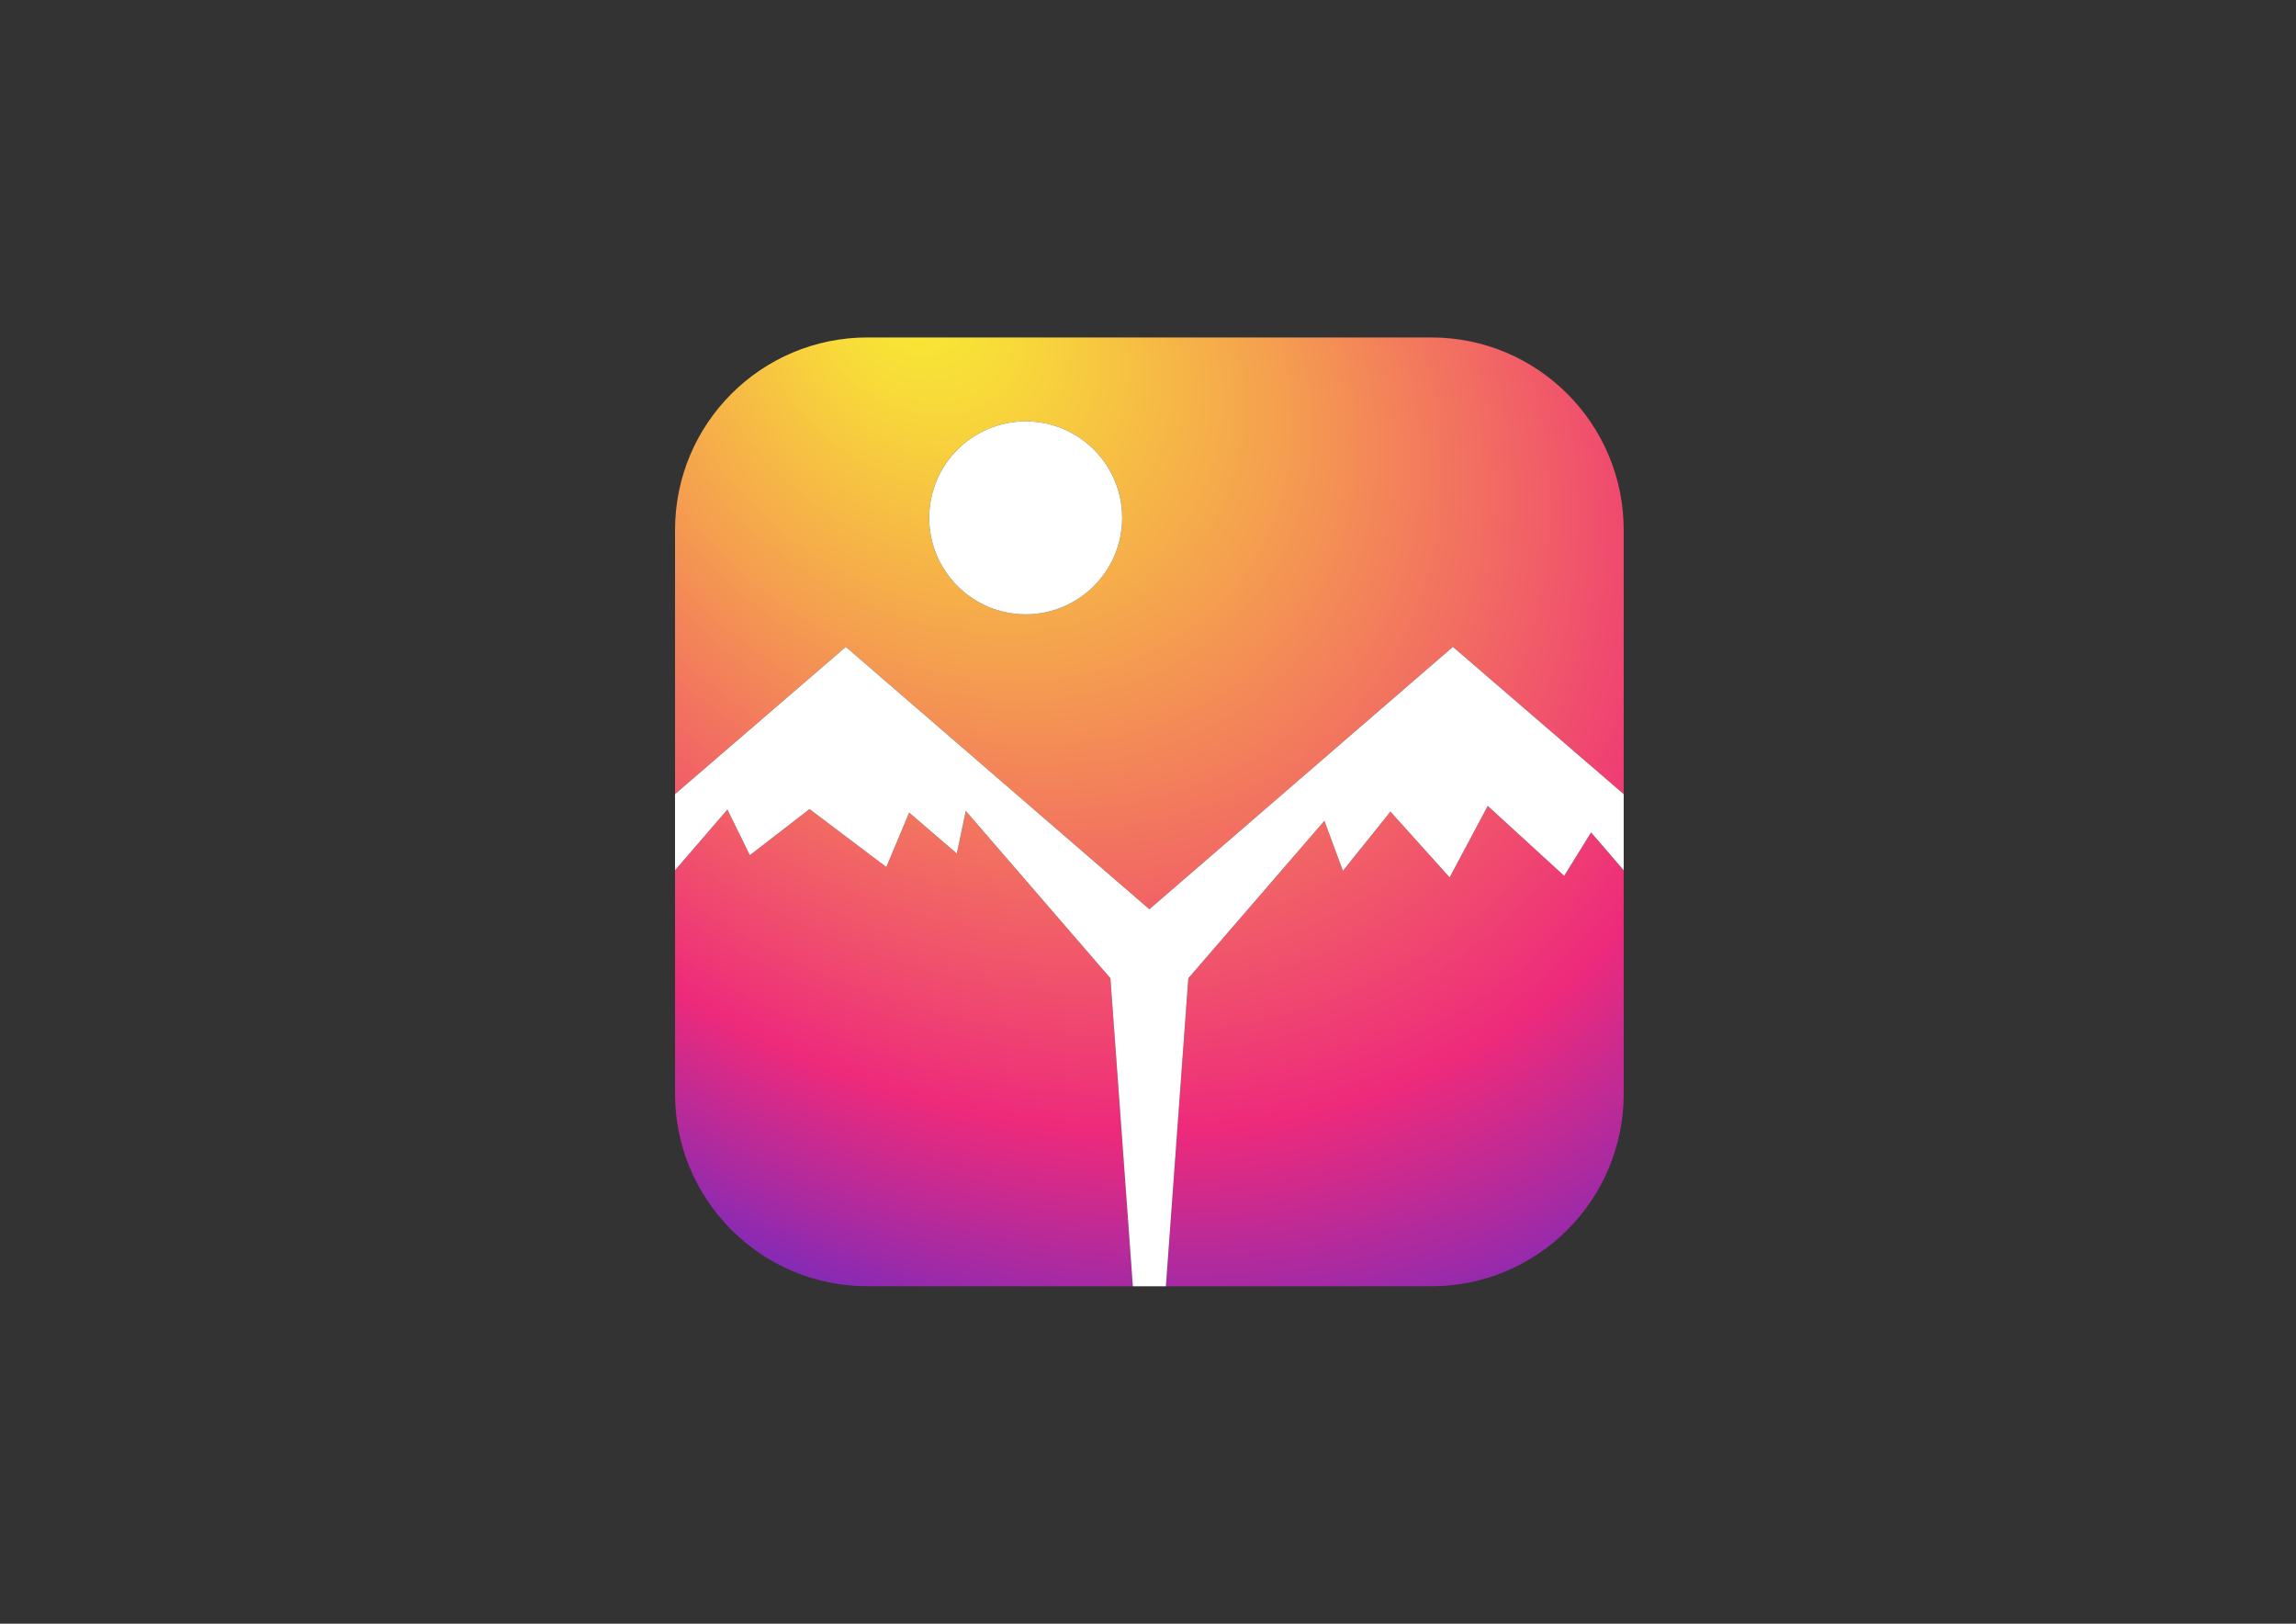 <?xml version="1.0" encoding="utf-8"?>
<!-- Generator: Adobe Illustrator 16.0.0, SVG Export Plug-In . SVG Version: 6.00 Build 0)  -->
<!DOCTYPE svg PUBLIC "-//W3C//DTD SVG 1.1//EN" "http://www.w3.org/Graphics/SVG/1.1/DTD/svg11.dtd">
<svg version="1.1" id="Layer_1" xmlns="http://www.w3.org/2000/svg" xmlns:xlink="http://www.w3.org/1999/xlink" x="0px" y="0px"
	 width="841.89px" height="595.28px" viewBox="0 0 841.89 595.28" enable-background="new 0 0 841.89 595.28" xml:space="preserve">
<rect x="0" y="0" width="841.89" height="595.28" fill="#333333" stroke="none"/>
<g>
	
		<radialGradient id="SVGID_1_" cx="389.767" cy="193.778" r="466.317" fx="487.237" fy="238.457" gradientTransform="matrix(-0.815 -0.58 0.471 -0.662 616.166 547.925)" gradientUnits="userSpaceOnUse">
		<stop  offset="0" style="stop-color:#F9ED32"/>
		<stop  offset="0.087" style="stop-color:#F8D83A"/>
		<stop  offset="0.268" style="stop-color:#F5A24E"/>
		<stop  offset="0.524" style="stop-color:#F04C6E"/>
		<stop  offset="0.618" style="stop-color:#EE2A7B"/>
		<stop  offset="0.741" style="stop-color:#A32AA5"/>
		<stop  offset="0.989" style="stop-color:#002AFF"/>
	</radialGradient>
	<path fill="url(#SVGID_1_)" d="M354.138,297.306l-3.295,15.617l-17.477-15.014l-8.361,19.964l-28.169-21.25l-21.883,16.902
		l-8.229-16.74l-19.203,22.272v81.94c0,38.977,31.59,70.567,70.571,70.567h97.294l-8.221-112.909L354.138,297.306z"/>
	
		<radialGradient id="SVGID_2_" cx="389.766" cy="193.78" r="466.317" fx="487.235" fy="238.458" gradientTransform="matrix(-0.815 -0.58 0.471 -0.662 616.163 547.928)" gradientUnits="userSpaceOnUse">
		<stop  offset="0" style="stop-color:#F9ED32"/>
		<stop  offset="0.087" style="stop-color:#F8D83A"/>
		<stop  offset="0.268" style="stop-color:#F5A24E"/>
		<stop  offset="0.524" style="stop-color:#F04C6E"/>
		<stop  offset="0.618" style="stop-color:#EE2A7B"/>
		<stop  offset="0.741" style="stop-color:#A32AA5"/>
		<stop  offset="0.989" style="stop-color:#002AFF"/>
	</radialGradient>
	<path fill="url(#SVGID_2_)" d="M573.556,321.101l-28.033-25.646l-13.972,26.222l-21.713-24.126l-17.428,21.719l-6.781-18.352
		l-49.902,57.738l-8.221,112.909h97.3c38.975,0,70.567-31.591,70.567-70.567v-81.938l-11.962-13.881L573.556,321.101z"/>
	
		<radialGradient id="SVGID_3_" cx="389.768" cy="193.779" r="466.317" fx="487.237" fy="238.457" gradientTransform="matrix(-0.815 -0.58 0.471 -0.662 616.167 547.927)" gradientUnits="userSpaceOnUse">
		<stop  offset="0" style="stop-color:#F9ED32"/>
		<stop  offset="0.087" style="stop-color:#F8D83A"/>
		<stop  offset="0.268" style="stop-color:#F5A24E"/>
		<stop  offset="0.524" style="stop-color:#F04C6E"/>
		<stop  offset="0.618" style="stop-color:#EE2A7B"/>
		<stop  offset="0.741" style="stop-color:#A32AA5"/>
		<stop  offset="0.989" style="stop-color:#002AFF"/>
	</radialGradient>
	<path fill="url(#SVGID_3_)" d="M421.442,333.351l111.305-96.196l62.626,53.981l0,0v-96.847c0-38.979-31.593-70.573-70.567-70.573
		H318.092c-38.981,0-70.571,31.595-70.571,70.573v96.847l62.625-53.981L421.442,333.351z M376.093,154.463
		c19.51,0,35.384,15.869,35.384,35.375c0,19.512-15.874,35.388-35.384,35.388c-19.508,0-35.377-15.875-35.377-35.388
		C340.716,170.333,356.585,154.463,376.093,154.463z"/>
	<path fill="#FFFFFF" d="M376.093,225.227c19.51,0,35.384-15.875,35.384-35.388c0-19.506-15.874-35.375-35.384-35.375
		c-19.508,0-35.377,15.869-35.377,35.375C340.716,209.351,356.585,225.227,376.093,225.227z"/>
	<polygon fill="#FFFFFF" points="595.373,291.136 532.747,237.155 421.442,333.351 310.146,237.155 247.521,291.136 
		247.521,319.057 266.723,296.784 274.952,313.524 296.835,296.623 325.004,317.873 333.366,297.909 350.843,312.923 
		354.138,297.306 407.165,358.655 415.386,471.564 427.506,471.564 435.727,358.655 485.629,300.917 492.41,319.269 
		509.838,297.549 531.551,321.676 545.522,295.454 573.556,321.101 583.411,305.178 595.373,319.059 595.373,319.059 	"/>
</g>
</svg>
